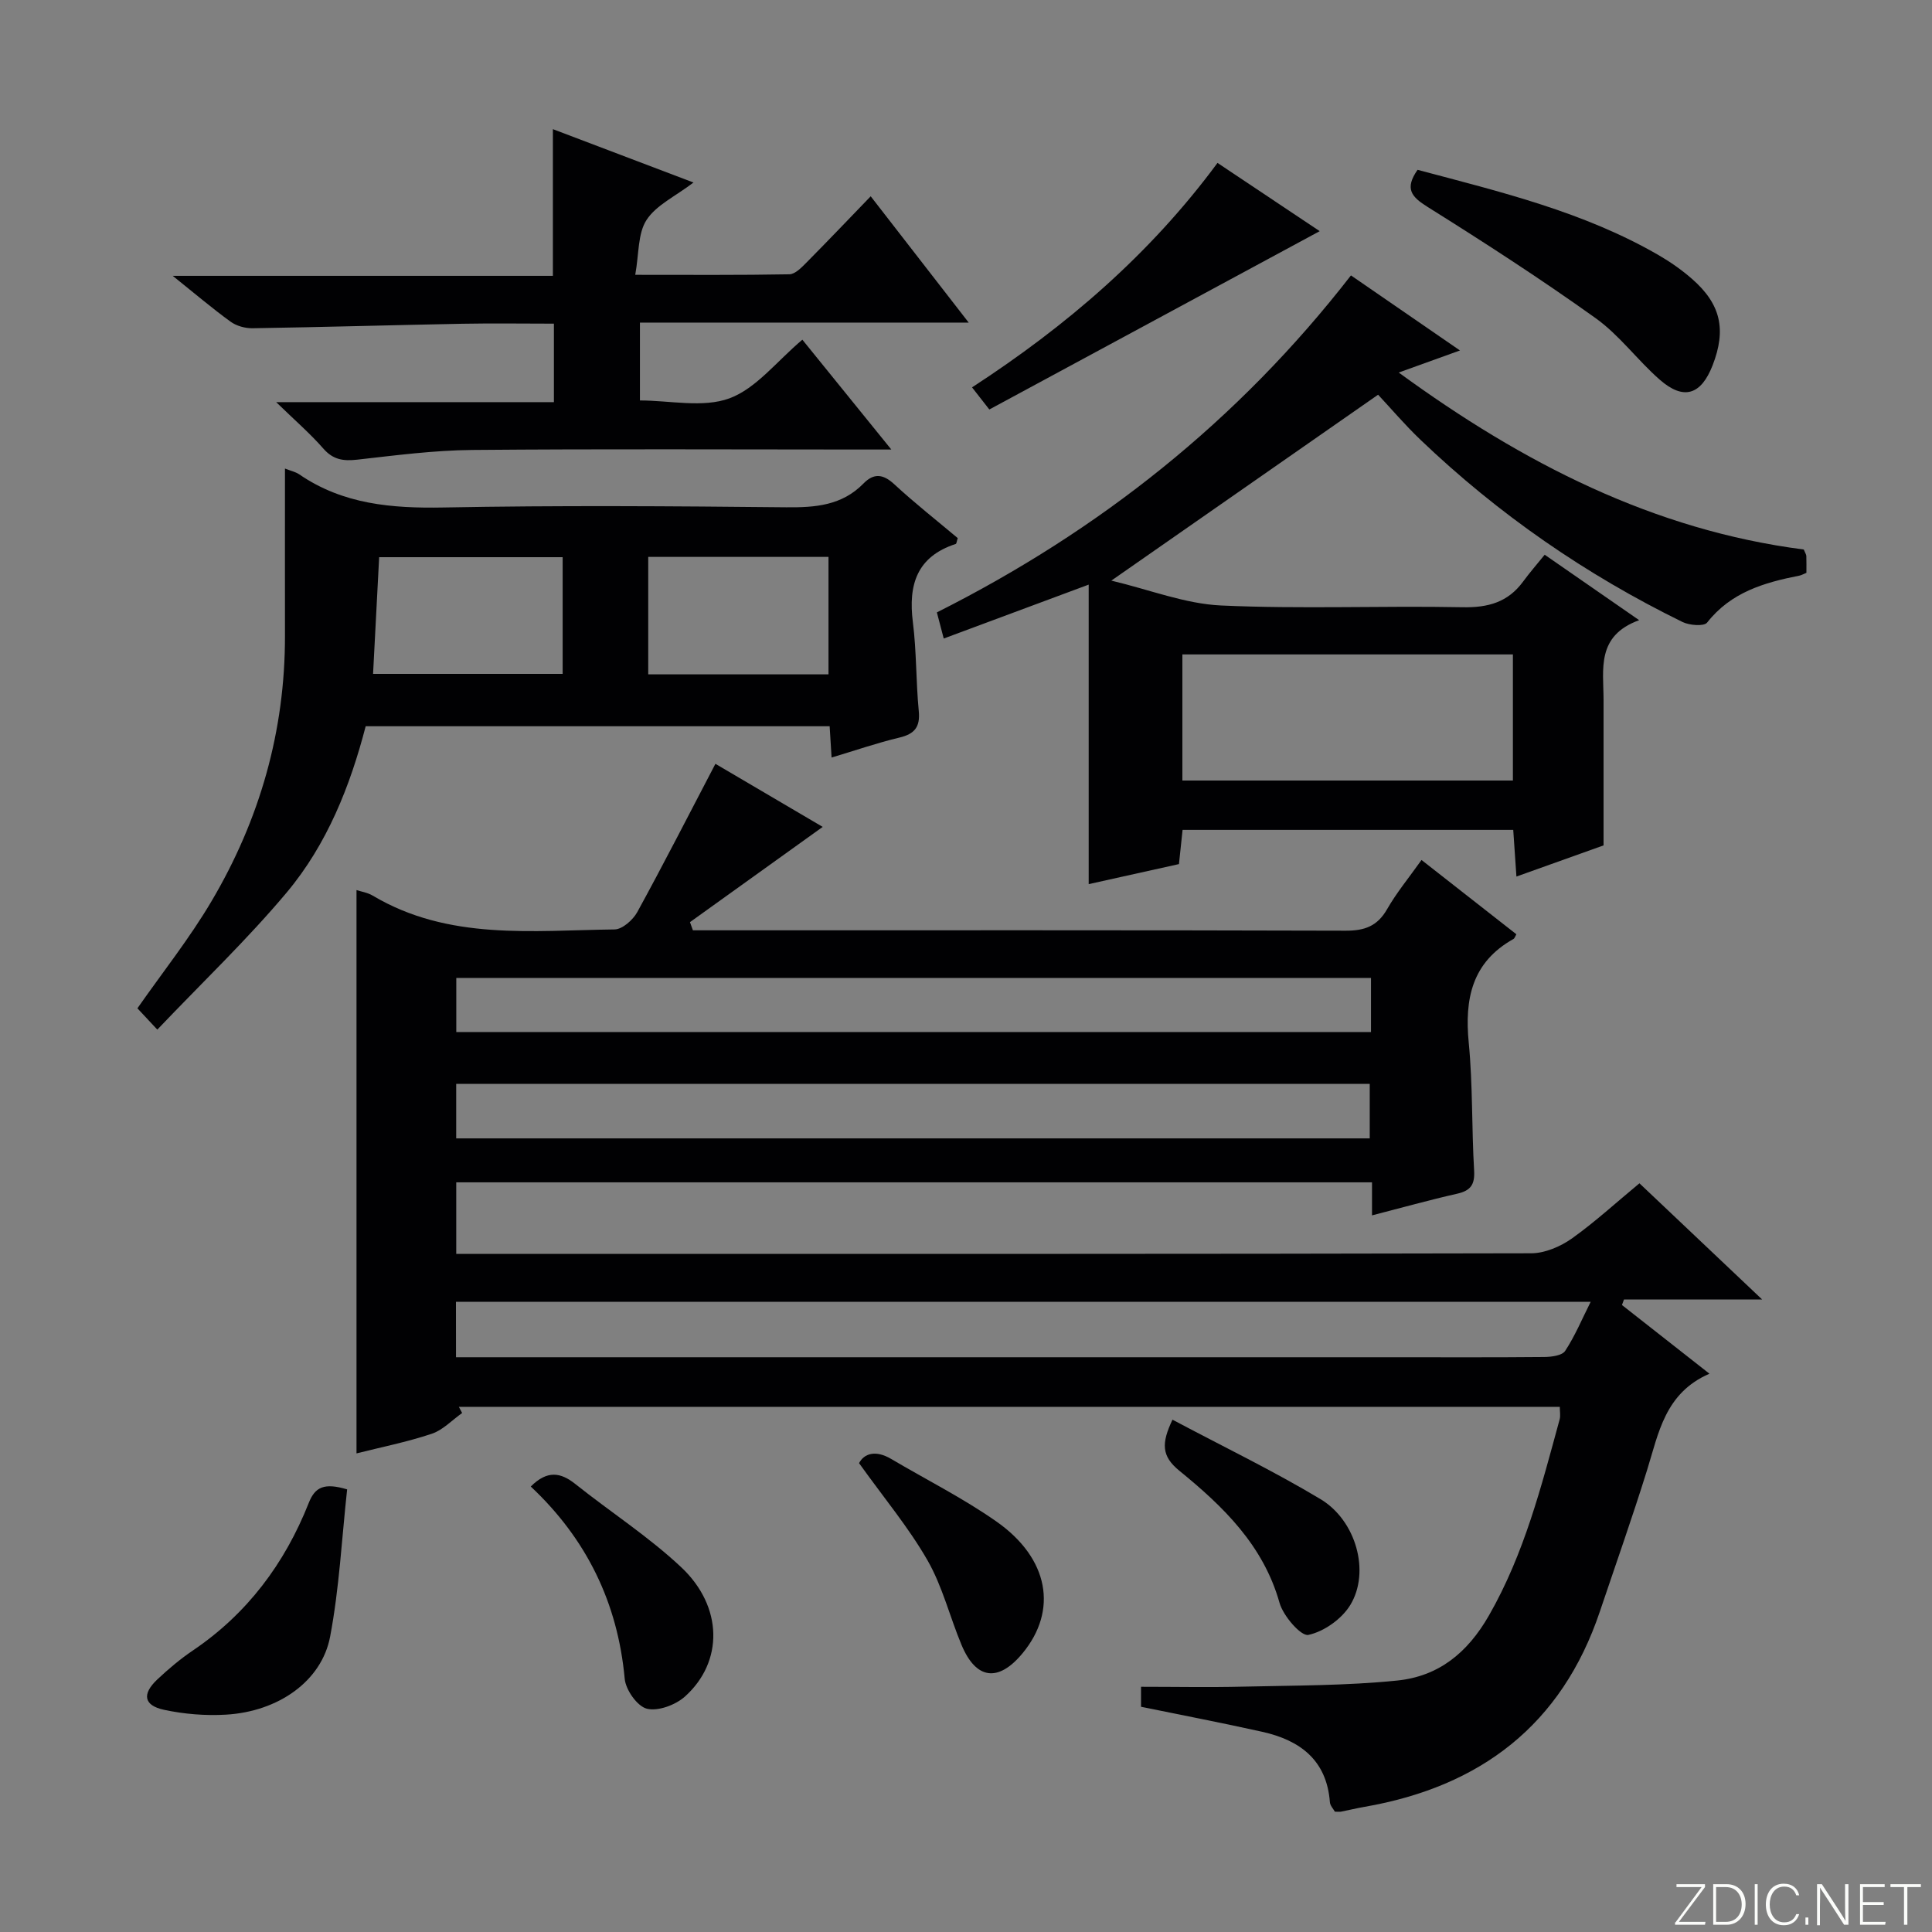 <svg enable-background="new 0 0 400 400" viewBox="0 0 400 400" xmlns="http://www.w3.org/2000/svg"><rect x="0" y="0" width="400" height="400" fill="#808080" stroke="none"/><path d="m346.9 398 5.4-7.3h-5.2v-.6h5.9v.6l-5.4 7.2h5.5l-.1.6h-6.2v-.5z" fill="#fbfcfa"/><path d="m354.7 390.1h2.8c2.3 0 3.9 1.6 3.9 4.1s-1.6 4.3-3.9 4.3h-2.8zm.6 7.8h2c2.2 0 3.3-1.6 3.3-3.6 0-1.8-1-3.6-3.3-3.6h-2z" fill="#fbfcfa"/><path d="m363.9 390.1v8.4h-.6v-8.4z" fill="#fbfcfa"/><path d="m372.5 396.3c-.4 1.3-1.4 2.3-3.2 2.3-2.4 0-3.7-1.9-3.7-4.3 0-2.3 1.2-4.3 3.7-4.3 1.8 0 2.9 1 3.2 2.4h-.6c-.4-1.1-1.1-1.8-2.5-1.8-2.1 0-3 1.9-3 3.7s.9 3.7 3 3.7c1.4 0 2.1-.7 2.5-1.7z" fill="#fbfcfa"/><path d="m373.8 398.5v-1.5h.6v1.5z" fill="#fbfcfa"/><path d="m376.2 398.5v-8.4h1c1.3 2 4.4 6.7 4.9 7.6-.1-1.2-.1-2.4-.1-3.8v-3.8h.7v8.4h-.9c-1.2-1.9-4.4-6.8-5-7.7.1 1.1 0 2.3 0 3.9v3.9h-.6z" fill="#fbfcfa"/><path d="m390 394.4h-4.3v3.5h4.7l-.1.6h-5.2v-8.4h5.1v.6h-4.5v3.1h4.3v.7z" fill="#fbfcfa"/><path d="m394.2 390.7h-2.8v-.6h6.3v.6h-2.8v7.8h-.7z" fill="#fbfcfa"/><g fill="#010103"><path d="m339.43 244.99c8.35 7.9 16.4 15.53 25.4 24.05-10.31 0-19.45 0-28.6 0-.14.38-.28.77-.42 1.15 5.78 4.53 11.55 9.07 18.11 14.22-9.22 4.02-10.51 12.26-12.92 19.99-3.06 9.82-6.49 19.52-9.77 29.26-7.91 23.49-24.73 36.25-48.68 40.42-1.64.28-3.25.68-4.88 1-.32.06-.66.01-1.3.01-.32-.59-.98-1.25-1.03-1.97-.66-8.74-6.21-12.83-14.01-14.57-8.25-1.84-16.55-3.43-25.09-5.18 0-1.17 0-2.61 0-4.14 7.05 0 14.13.14 21.21-.03 10.61-.25 21.27-.19 31.81-1.26 8.48-.86 14.52-5.62 19.02-13.49 7.31-12.78 10.83-26.68 14.63-40.59.2-.75.03-1.59.03-2.59-76.05 0-151.99 0-227.94 0 .23.43.45.85.68 1.28-2.09 1.47-3.98 3.53-6.3 4.3-5.16 1.72-10.54 2.79-15.57 4.06 0-38.93 0-77.74 0-116.63.89.3 2.26.5 3.36 1.15 15.71 9.34 33.06 7.2 50.07 7 1.61-.02 3.81-1.97 4.7-3.59 5.49-10.02 10.69-20.2 16.18-30.7 7.14 4.2 14.8 8.71 22.21 13.06-9.23 6.62-18.35 13.17-27.48 19.72.2.56.41 1.12.61 1.69h5.18c43.33 0 86.65-.05 129.98.08 3.92.01 6.54-.94 8.55-4.43 1.97-3.44 4.53-6.54 7.14-10.21 6.71 5.25 13.18 10.32 19.64 15.38-.26.44-.36.84-.61.98-8.6 4.81-10.14 12.4-9.25 21.51.85 8.76.59 17.62 1.11 26.41.17 2.91-.69 4.17-3.49 4.81-5.76 1.3-11.46 2.9-17.65 4.49 0-2.6 0-4.56 0-6.84-63.37 0-126.4 0-189.6 0v14.82h5.59c72.32 0 144.64.04 216.97-.13 2.84-.01 6.05-1.39 8.43-3.07 4.82-3.44 9.23-7.5 13.98-11.42zm-245.02 36.01h6.3 187.49c10.5 0 21 .05 31.5-.05 1.5-.01 3.71-.29 4.35-1.26 2.03-3.09 3.48-6.57 5.28-10.16-78.85 0-156.77 0-234.93 0 .01 3.78.01 7.23.01 11.47zm189.44-78.53c-63.36 0-126.22 0-189.38 0v11.2h189.38c0-3.79 0-7.26 0-11.2zm-189.4 33.22h189.14c0-4.02 0-7.73 0-11.28-63.27 0-126.11 0-189.14 0z"/><path d="m279.7 57.02c7.66 5.27 14.89 10.25 22.57 15.54-4.36 1.57-8.17 2.94-12.68 4.57 25.76 18.8 52.81 32.64 83.86 36.64.3.73.51 1.03.53 1.33.04 1.15.02 2.3.02 3.5-.6.24-1.02.49-1.47.58-7.28 1.43-14.17 3.44-19.09 9.72-.64.82-3.65.58-5.09-.12-20.01-9.8-38.16-22.33-54.27-37.74-3.24-3.1-6.16-6.54-8.76-9.32-18.47 12.87-36.28 25.28-55.23 38.49 7.96 1.89 15.29 4.81 22.74 5.15 16.63.76 33.32.03 49.98.36 5.28.11 9.39-1.03 12.53-5.31 1.38-1.88 2.92-3.64 4.47-5.56 6.78 4.69 12.72 8.82 19.56 13.55-8.92 3.24-7.38 10.15-7.37 16.51.01 9.79 0 19.59 0 30.12-5.15 1.84-11.33 4.05-18.04 6.45-.24-3.47-.44-6.38-.66-9.66-22.74 0-45.32 0-68.46 0-.22 2.06-.46 4.29-.75 7.08-6.08 1.35-12.33 2.74-18.69 4.15 0-20.66 0-41.06 0-62.01-9.85 3.66-19.82 7.37-30.01 11.16-.52-1.97-.92-3.52-1.42-5.41 33.62-16.91 62.37-39.66 85.73-69.77zm33.53 78.47c-23.16 0-45.7 0-68.43 0v26.11h68.43c0-8.75 0-17.3 0-26.11z"/><path d="m32.57 213.17c-2.17-2.33-3.19-3.41-4.12-4.41 5.23-7.48 10.82-14.51 15.34-22.17 9.99-16.9 15.25-35.26 15.21-55.02-.02-11.39 0-22.77 0-34.56 1.17.47 2.17.67 2.94 1.19 9.08 6.23 19.18 7.07 29.9 6.87 23.64-.45 47.29-.28 70.93-.04 6.04.06 11.54-.36 16.01-4.93 2.11-2.16 4.03-2 6.35.14 4.25 3.93 8.82 7.52 13.16 11.17-.21.63-.24 1.15-.42 1.21-8.05 2.62-9.85 8.45-8.87 16.19.77 6.08.63 12.28 1.22 18.39.32 3.31-.84 4.75-4.01 5.51-4.66 1.11-9.21 2.69-14.04 4.13-.14-2.2-.26-4.16-.4-6.48-31.9 0-63.79 0-96.06 0-3.2 12.34-7.98 24.43-16.35 34.42-8.18 9.75-17.45 18.58-26.79 28.39zm44.67-73.65h39.25c0-8.33 0-16.23 0-24.16-12.87 0-25.41 0-37.99 0-.43 8.24-.84 16.13-1.26 24.16zm56.97.1h37.32c0-8.35 0-16.39 0-24.32-12.65 0-24.9 0-37.32 0z"/><path d="m166.12 70.33c6.1 7.53 11.92 14.7 18.42 22.74-2.78 0-4.53 0-6.27 0-26.83 0-53.67-.15-80.5.09-7.95.07-15.9 1.12-23.82 2.01-2.87.32-4.98.02-7-2.29-2.73-3.12-5.9-5.86-9.77-9.62h57.5c0-5.63 0-10.68 0-16.25-6.4 0-12.69-.1-18.97.02-14.48.28-28.95.7-43.43.93-1.52.02-3.32-.47-4.54-1.36-3.76-2.72-7.29-5.73-11.98-9.49h78.71c0-10.37 0-20.11 0-30.37 9.38 3.56 18.76 7.12 29.11 11.05-3.77 2.87-7.72 4.67-9.72 7.75-1.83 2.81-1.55 7-2.34 11.36 11.37 0 21.64.08 31.91-.11 1.2-.02 2.53-1.41 3.53-2.42 4.44-4.48 8.79-9.05 13.31-13.73 6.82 8.79 13.24 17.06 20.29 26.15-23.13 0-45.45 0-68.07 0v16.12c6.21 0 13.04 1.58 18.54-.44 5.55-2.06 9.78-7.67 15.09-12.14z"/><path d="m293.49 35.16c17.15 4.56 34.42 8.69 49.95 17.69 2.43 1.41 4.77 3.05 6.88 4.9 5.96 5.21 7.13 10.49 4.26 17.88-2.4 6.16-6.01 7.31-10.96 2.97-4.61-4.04-8.34-9.21-13.28-12.74-11.3-8.08-22.98-15.64-34.76-23.01-3.36-2.1-4.82-3.77-2.09-7.69z"/><path d="m252.07 33.73c7.11 4.75 13.72 9.16 21.16 14.13-23.15 12.5-45.68 24.66-68.4 36.92-1.44-1.84-2.32-2.96-3.58-4.58 19.53-12.7 36.83-27.53 50.82-46.47z"/><path d="m71.87 308.36c-1.11 10.16-1.62 20.45-3.52 30.48-1.75 9.24-10.74 15.53-21.56 16.16-4.25.25-8.66-.11-12.82-1-4.22-.9-4.61-3.26-1.41-6.28 2.3-2.16 4.74-4.23 7.35-5.99 11.28-7.62 19.04-18.02 24-30.53 1.31-3.36 3.23-4.25 7.96-2.84z"/><path d="m109.89 307.77c3.42-3.42 6.19-2.94 9.24-.51 7.26 5.79 15.16 10.88 21.9 17.21 8.7 8.17 8.78 19.61.77 26.79-1.95 1.74-5.55 3.08-7.87 2.51-1.98-.49-4.38-3.89-4.59-6.19-1.45-15.78-7.92-28.98-19.45-39.81z"/><path d="m242.75 293.93c10.53 5.6 20.85 10.57 30.63 16.44 7.4 4.43 10.34 15.06 6.2 21.9-1.75 2.9-5.45 5.53-8.7 6.22-1.52.32-5.21-3.93-5.97-6.65-3.36-11.94-11.7-19.98-20.74-27.34-3.73-3.04-3.73-5.69-1.42-10.57z"/><path d="m177.86 302.93c1.03-1.99 3.41-2.78 6.63-.88 7.28 4.3 14.89 8.12 21.79 12.95 10.92 7.65 12.77 18.41 5.43 27.29-5.01 6.05-9.63 5.48-12.64-1.74-2.43-5.81-3.94-12.1-7.04-17.5-3.89-6.78-8.98-12.87-14.17-20.12z"/></g></svg>